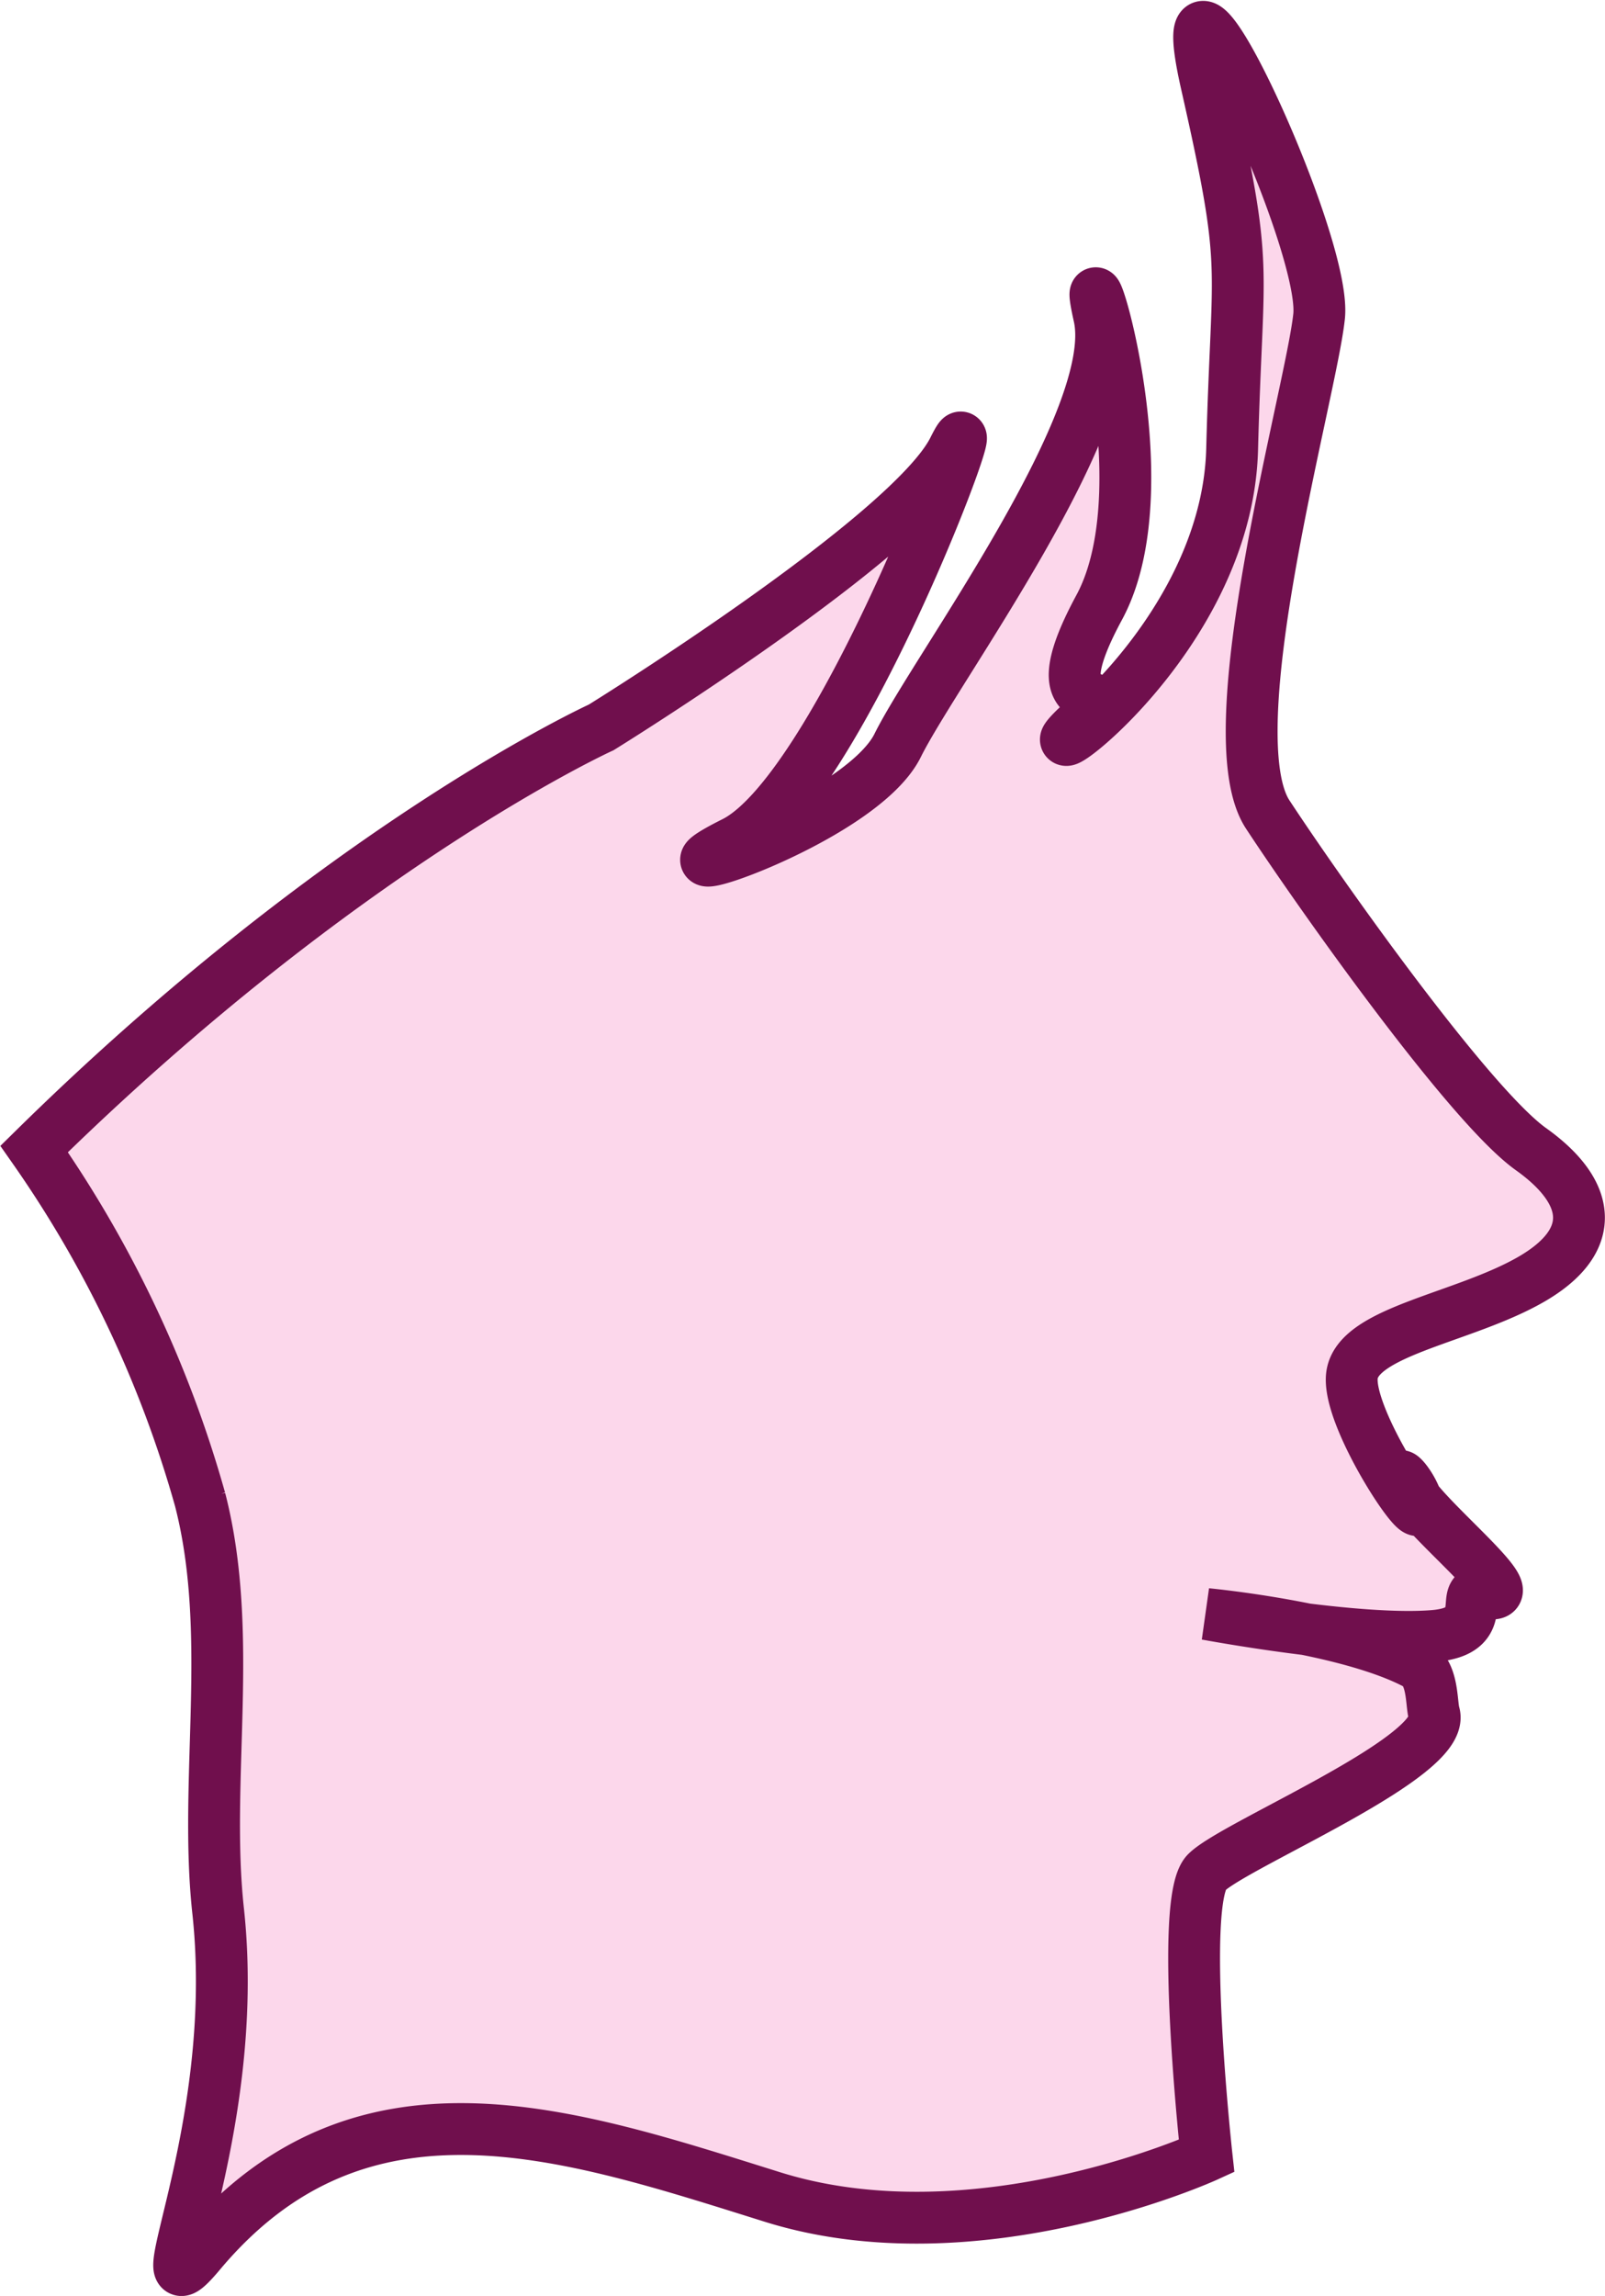 <svg xmlns="http://www.w3.org/2000/svg" width="61.937" height="88.568" viewBox="0 0 61.937 88.568">
  <path id="Path_2" data-name="Path 2" d="M-870.465,1102.253c11.932-11.739,21.882-16.264,21.882-16.264s11.931-7.378,13.6-10.734-4.332,13.1-8.472,15.169,4.849-.783,6.313-3.74,8.664-12.612,7.777-16.559,2.661,6.313,0,11.237,1.375,2.454-.887,4.628,5.825-3.238,6.017-10.734.68-6.713-.991-14.1,4.657,6.017,4.347,8.974-4.051,16.071-1.981,19.221,7.792,11.222,10.157,12.907,2.573,3.548,0,5.027-6.609,1.981-6.9,3.652,3.164,6.712,2.469,4.835c-.332-.9-1.154-1.471,0,0,1.057,1.345,4.249,3.948,2.706,3.593-1.227-.282.346,1.471-2.011,1.671-2.941.249-8.782-.843-8.782-.843s5.432.516,8.087,1.922c.667.352.577,1.518.695,1.922.488,1.671-7.7,5.042-8.782,6.121s0,10.941,0,10.941-8.856,4.051-16.751,1.582-15.894-5.234-22.089,2.158c-2.484,2.964,1.641-4.5.695-13.2-.55-5.06.64-10.683-.695-15.864A44.6,44.6,0,0,0-870.465,1102.253Z" transform="translate(871.783 -1057.929)" fill="rgba(251,211,233,0.91)" stroke="#700f4d" stroke-width="2"/>
</svg>
